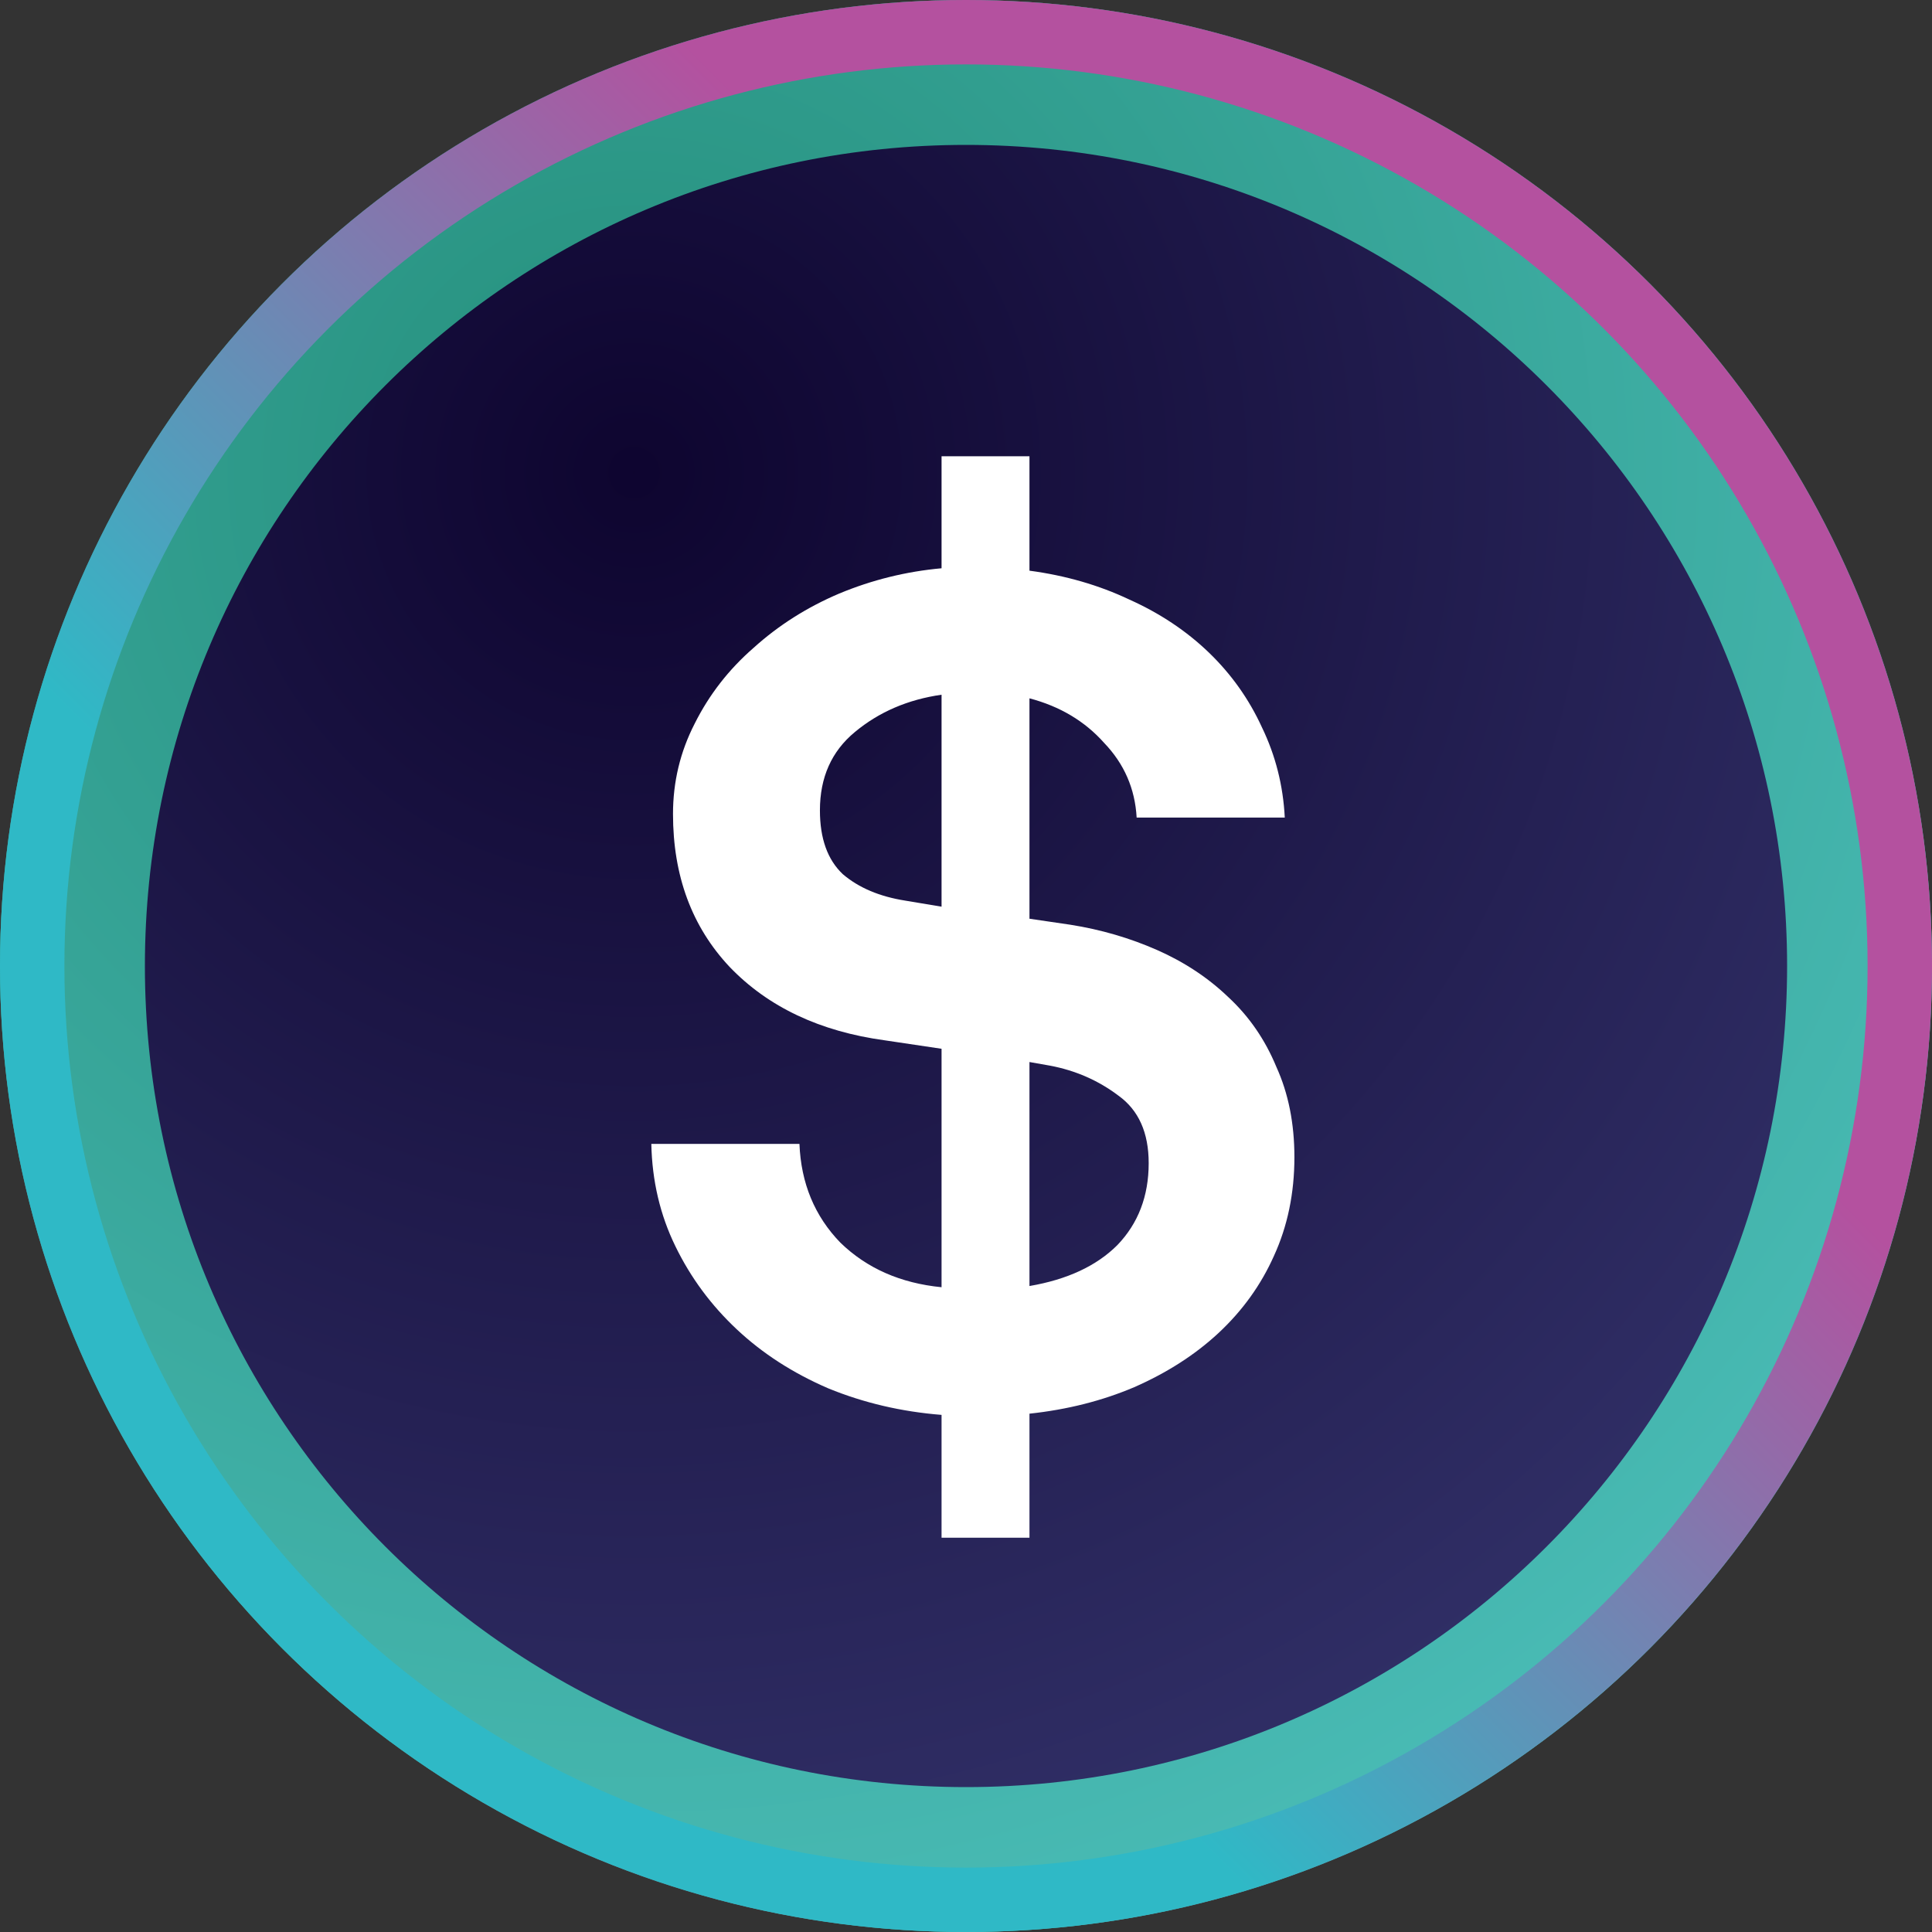 <svg width="600" height="600" viewBox="0 0 600 600" fill="none" xmlns="http://www.w3.org/2000/svg">
    <rect x="0" y="0" width="600" height="600" fill="#333333" stroke="none"/>
    <radialGradient id="a" cx="0" cy="0" gradientTransform="rotate(54.17 -42.31 263.4) scale(497.082)" gradientUnits="userSpaceOnUse" r="1">
        <stop offset="0" stop-color="#0E052F"/>
        <stop offset="1" stop-color="#7887d8"/>
    </radialGradient>
    <linearGradient id="stroke-gradient" x1="200" x2="400" y1="400" y2="200" gradientUnits="userSpaceOnUse">
        <stop offset="0" stop-color="#2FB9C6"/>
        <stop offset="1" stop-color="#B4519F"/>
    </linearGradient>
    <circle cx="300" cy="300" r="300" fill="#31D8A4" />
    <path d="M300 600c165.69 0 300-134.31 300-300S465.69 0 300 0 0 134.31 0 300s134.31 300 300 300z" fill="#0E052F" transform="matrix(0.85,0,0,0.85,45,45)" />
    <path d="M300 600c165.69 0 300-134.31 300-300S465.69 0 300 0 0 134.31 0 300s134.31 300 300 300z" fill="url(#a)" fill-opacity=".35" />
    <circle stroke="url(#stroke-gradient)" stroke-width="20" fill="none" cx="300" cy="300" r="290" />
    <g transform="matrix(22,0,0,22,-72,-75)">
        <path d="M16.564 23.382C15.997 23.337 15.464 23.212 14.966 23.008C14.467 22.793 14.036 22.515 13.674 22.175C13.311 21.835 13.022 21.444 12.807 21.002C12.591 20.56 12.478 20.078 12.467 19.557H14.558C14.58 20.112 14.773 20.577 15.136 20.951C15.51 21.314 15.986 21.523 16.564 21.58V18.214L15.765 18.095C14.847 17.97 14.116 17.625 13.572 17.058C13.039 16.491 12.773 15.772 12.773 14.899C12.773 14.446 12.875 14.021 13.079 13.624C13.283 13.216 13.56 12.859 13.912 12.553C14.263 12.236 14.665 11.981 15.119 11.788C15.583 11.595 16.065 11.476 16.564 11.431V9.85H17.805V11.465C18.315 11.533 18.785 11.669 19.216 11.873C19.646 12.066 20.02 12.315 20.338 12.621C20.655 12.927 20.904 13.278 21.086 13.675C21.278 14.072 21.386 14.497 21.409 14.95H19.318C19.295 14.542 19.142 14.191 18.859 13.896C18.587 13.59 18.235 13.38 17.805 13.267V16.378L18.383 16.463C18.813 16.531 19.221 16.65 19.607 16.82C19.992 16.99 20.326 17.211 20.61 17.483C20.904 17.755 21.131 18.084 21.29 18.469C21.46 18.843 21.545 19.268 21.545 19.744C21.545 20.254 21.448 20.719 21.256 21.138C21.074 21.546 20.814 21.909 20.474 22.226C20.145 22.532 19.748 22.787 19.284 22.991C18.83 23.184 18.337 23.308 17.805 23.365V25.116H16.564V23.382ZM17.805 21.563C18.337 21.472 18.751 21.28 19.046 20.985C19.34 20.679 19.488 20.294 19.488 19.829C19.488 19.398 19.346 19.081 19.063 18.877C18.779 18.662 18.456 18.52 18.094 18.452L17.805 18.401V21.563ZM16.564 13.216C16.088 13.284 15.68 13.46 15.34 13.743C15.011 14.015 14.847 14.383 14.847 14.848C14.847 15.245 14.954 15.545 15.17 15.749C15.396 15.942 15.691 16.066 16.054 16.123L16.564 16.208V13.216Z" fill="white" />
    </g>
</svg>